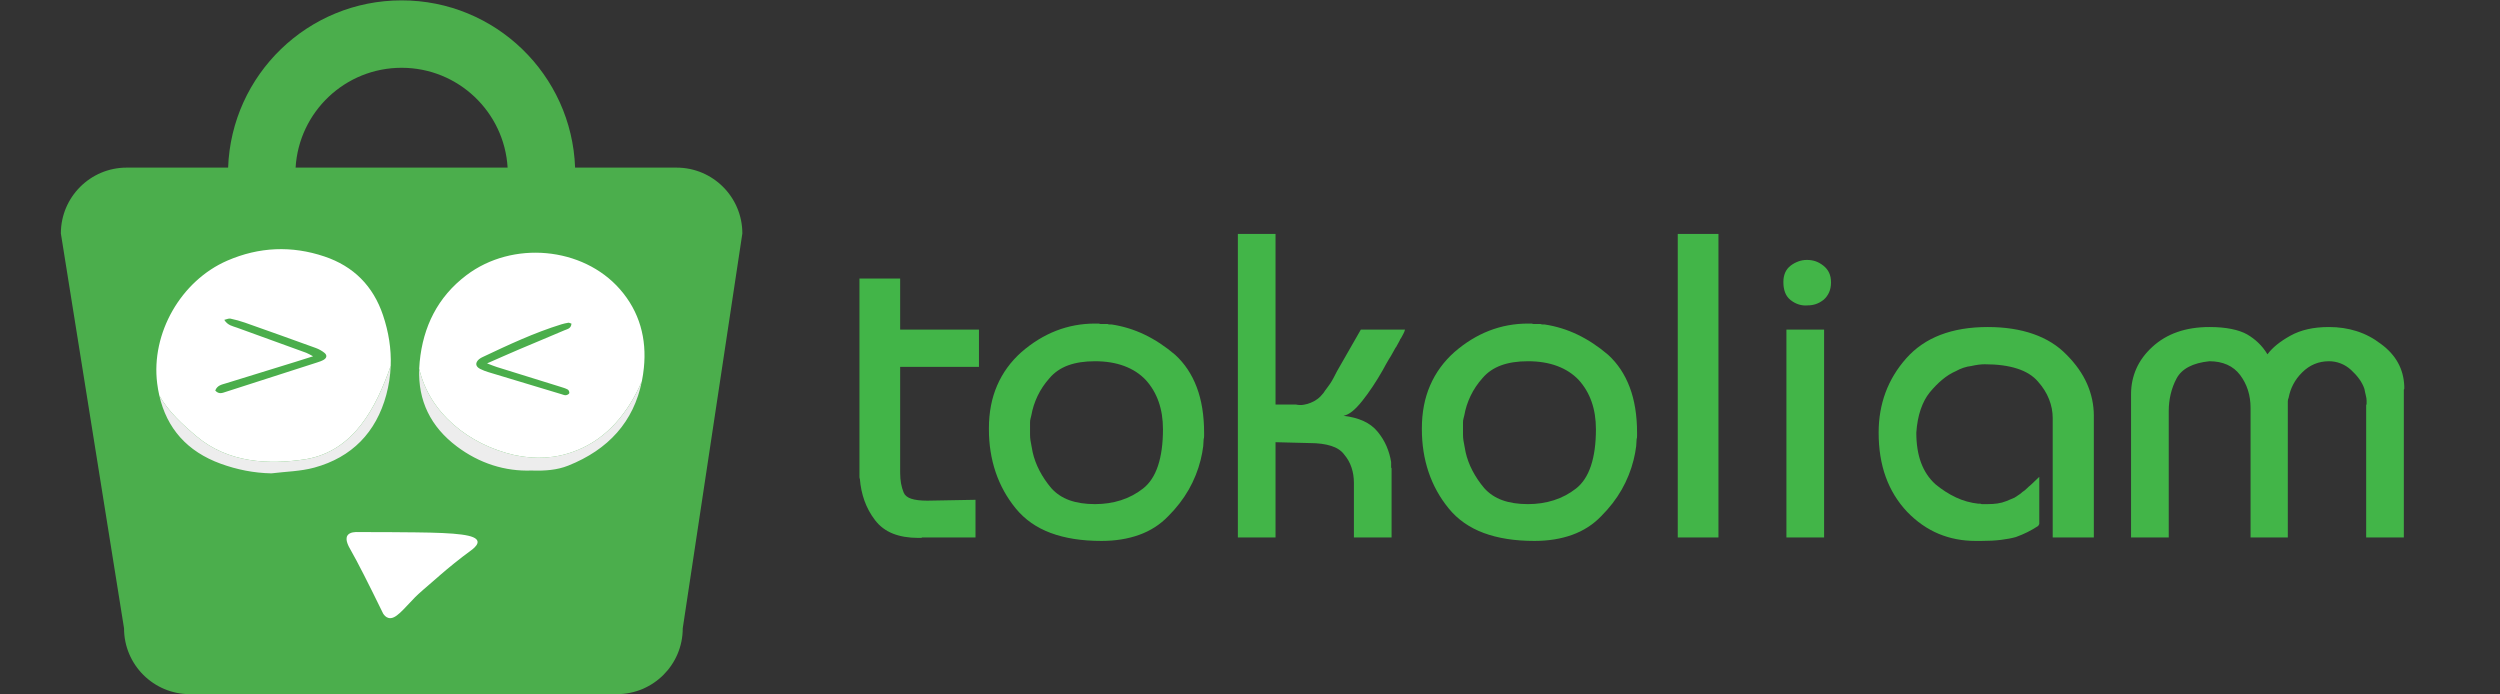 <svg xmlns="http://www.w3.org/2000/svg" xmlns:xlink="http://www.w3.org/1999/xlink" width="6912" zoomAndPan="magnify" viewBox="0 0 5184 1440" height="1920" preserveAspectRatio="xMidYMid meet" version="1.0"><rect x="0" y="0" width="5184" height="1440" fill="#333333" stroke="none"/><defs><g/><clipPath id="4003e72320"><path d="M 126.176 0 L 1539.371 0 L 1539.371 1440 L 126.176 1440 Z M 126.176 0 " clip-rule="nonzero"/></clipPath><clipPath id="8549f9eea9"><path d="M 718 1103 L 991 1103 L 991 1282 L 718 1282 Z M 718 1103 " clip-rule="nonzero"/></clipPath><clipPath id="84aae5cc27"><path d="M 885.684 1325.715 L 666.895 1208.609 L 779.777 997.707 L 998.57 1114.812 Z M 885.684 1325.715 " clip-rule="nonzero"/></clipPath><clipPath id="0137545ed8"><path d="M 885.684 1325.715 L 666.895 1208.609 L 779.777 997.707 L 998.57 1114.812 Z M 885.684 1325.715 " clip-rule="nonzero"/></clipPath></defs><g clip-path="url(#4003e72320)"><path fill="#4bae4c" d="M 1402.84 347.574 L 1192.52 347.574 C 1185.598 154.883 1027.188 0.766 832.773 0.766 C 638.359 0.766 479.949 154.844 473.023 347.574 L 262.707 347.574 C 187.34 347.574 126.215 408.695 126.215 484.055 L 257.207 1302.918 C 257.207 1378.277 318.332 1439.395 393.699 1439.395 L 1279.242 1439.395 C 1354.613 1439.395 1415.738 1378.277 1415.738 1302.918 L 1539.332 484.055 C 1539.332 408.695 1478.246 347.574 1402.84 347.574 Z M 832.773 140.562 C 949.961 140.562 1045.742 232.102 1052.586 347.574 L 612.961 347.574 C 619.805 232.102 715.586 140.562 832.773 140.562 Z M 832.773 140.562 " fill-opacity="1" fill-rule="nonzero"/></g><path fill="#4bae4c" d="M 808.973 646.203 C 829.957 709.223 833.883 773.281 812.32 836.336 C 782.98 922.238 724.109 976.355 632.469 990.609 C 613.68 993.535 594.621 994.461 580.375 995.848 C 527.777 997.66 481.188 991.305 437.102 972.043 C 353.008 935.297 311.461 869.078 306.918 778.906 C 301.566 672.32 367.945 560.535 473.68 520.09 C 542.215 493.859 611.523 491.508 680.867 515.777 C 744.594 538.078 787.562 581.875 808.973 646.203 Z M 1350.297 711.457 C 1345.023 665.27 1329.738 622.398 1297.164 588.23 C 1222.156 509.574 1130.289 489.004 1028.828 520.938 C 930.723 551.832 875.738 624.441 856.754 723.781 C 837.195 826.246 876.16 906.211 966.723 957.637 C 1010.156 982.289 1057.051 991.957 1106.531 991.918 C 1132.906 991.609 1159.09 990.109 1184.387 980.672 C 1296.395 938.84 1363.852 830.137 1350.297 711.457 Z M 1350.297 711.457 " fill-opacity="1" fill-rule="nonzero"/><path fill="#ededed" d="M 810.164 758.758 C 809.395 778.75 806.391 798.781 801 818.773 C 779.902 896.621 729.73 948.277 651.875 969.617 C 623.227 977.473 592.504 977.82 562.699 981.559 C 526.312 980.824 491.582 973.891 457.855 961.645 C 387.969 936.258 345.809 888.223 330.328 819.969 C 348.848 853.094 378.844 880.559 408.031 905.094 C 472.68 959.332 556.078 964.531 635.281 952.012 C 734.195 934.562 779.977 844.695 810.164 758.758 Z M 1330.586 791.387 C 1303.477 853.98 1259.699 909.219 1195.051 934.254 C 1153.352 950.934 1110.613 953.016 1066.832 943.652 C 972.691 922.277 890.293 856.637 869.27 764.344 C 866.652 830.52 892.641 884.602 947.277 925.703 C 994.176 960.988 1047.117 977.629 1102.062 975.703 C 1130.52 976.59 1155.008 974.777 1178.262 965.531 C 1261.508 932.367 1314.105 874.512 1330.969 790.5 C 1330.855 790.77 1330.738 791.078 1330.586 791.387 Z M 1330.586 791.387 " fill-opacity="1" fill-rule="nonzero"/><path fill="#ffffff" d="M 407.992 905.059 C 472.641 959.293 556.039 964.492 635.242 951.973 C 734.16 934.562 779.977 844.656 810.164 758.719 C 811.512 723.438 805.891 688.27 794.188 653.562 C 773.777 592.969 733.234 552.176 672.746 531.84 C 604.707 508.957 537.133 511.926 471.445 540.391 C 375.188 582.105 312.809 691.043 325.938 795.121 C 327.016 803.672 328.48 811.953 330.289 819.93 C 348.812 853.055 378.805 880.52 407.992 905.059 Z M 468.637 794.812 C 516.648 779.789 564.781 765.113 612.832 750.285 C 623.883 746.895 634.895 743.352 649.219 738.805 C 642.711 735.453 639.016 733.027 635.012 731.562 C 587.148 714.152 539.211 696.973 491.391 679.445 C 482.574 676.211 472.293 674.941 465.055 663.27 C 470.523 662.035 474.332 659.957 477.605 660.648 C 487.77 662.844 497.938 665.504 507.715 668.969 C 556.887 686.305 605.98 703.867 654.996 721.664 C 661.23 723.938 667.355 727.367 672.551 731.488 C 678.711 736.379 677.902 742.195 671.012 746.203 C 666.816 748.629 662.039 750.168 657.383 751.672 C 594.312 772.047 531.242 792.387 468.098 812.57 C 461.359 814.727 454.004 818.348 446.34 809.836 C 450.461 798.82 460.203 797.434 468.637 794.812 Z M 1066.832 943.652 C 1110.613 953.051 1153.352 950.973 1195.051 934.254 C 1259.699 909.219 1303.477 853.941 1330.586 791.387 C 1330.699 791.078 1330.855 790.809 1330.969 790.5 C 1332.781 781.562 1334.164 772.316 1335.129 762.766 C 1341.289 702.52 1326.465 646.512 1285.535 599.789 C 1208.336 511.617 1062.598 498.289 966.953 570.82 C 907.582 615.852 877.355 677.211 870.23 750.438 C 869.77 755.137 869.461 759.801 869.27 764.422 C 890.332 856.637 972.691 922.277 1066.832 943.652 Z M 993.25 744.969 C 995.523 742.965 998.371 741.539 1001.105 740.23 C 1054.395 715.039 1107.723 689.961 1164.211 672.512 C 1168.867 671.086 1173.68 670.008 1178.492 669.238 C 1180.109 668.969 1181.922 670.164 1185 671.086 C 1184.191 681.488 1176.336 682.336 1170.68 684.762 C 1139.066 698.32 1107.301 711.379 1075.648 724.824 C 1054.973 733.605 1034.488 742.812 1010 753.52 C 1019.395 757.062 1024.746 759.375 1030.254 761.07 C 1074.188 774.781 1118.16 788.379 1162.09 802.055 C 1167.328 803.711 1172.758 805.215 1177.492 807.871 C 1179.418 808.949 1181.152 813.34 1180.457 815.344 C 1179.727 817.387 1176.031 819.234 1173.449 819.504 C 1170.602 819.812 1167.52 818.387 1164.594 817.5 C 1114.039 802.285 1063.52 787.109 1013.004 771.777 C 1007.152 770.008 1001.336 767.812 995.871 765.074 C 985.82 760.07 984.895 752.289 993.25 744.969 Z M 993.25 744.969 " fill-opacity="1" fill-rule="nonzero"/><g clip-path="url(#8549f9eea9)"><g clip-path="url(#84aae5cc27)"><g clip-path="url(#0137545ed8)"><path fill="#ffffff" d="M 794.473 1272.316 C 764.359 1210.676 741.785 1165.941 726.852 1139.902 C 723.348 1133.793 714.809 1119.195 720.527 1110.336 C 725.211 1103.086 737.344 1102.93 743.758 1103.301 C 789.348 1103.27 829.113 1103.555 861.562 1103.918 C 947.566 1104.879 987.344 1108.809 990.188 1122.512 C 991.363 1128.172 985.578 1134.309 979.781 1139.016 C 951.285 1159.891 929.188 1178.219 914.199 1191.172 C 883.238 1217.926 867.719 1231.266 860.727 1238.41 C 835.891 1263.766 820.301 1285.27 805.516 1281.367 C 800.227 1279.969 796.68 1275.754 794.473 1272.316 Z M 794.473 1272.316 " fill-opacity="1" fill-rule="nonzero"/></g></g></g><g fill="#42b548" fill-opacity="1"><g transform="translate(1725.597, 1114.486)"><g><path d="M 56.562 -140.969 L 56.562 -536.906 L 140.969 -536.906 L 140.969 -430.969 L 304.375 -430.969 L 304.375 -353.75 L 140.969 -353.75 L 140.969 -134.672 C 140.969 -126.297 141.562 -118.816 142.75 -112.234 C 143.945 -105.648 145.742 -99.363 148.141 -93.375 C 150.535 -87.383 155.773 -83.039 163.859 -80.344 C 171.941 -77.656 183.164 -76.312 197.531 -76.312 L 297.188 -78.109 L 297.188 0 L 191.234 0 C 190.641 0 190.039 0 189.438 0 C 188.844 0 188.25 0 187.656 0 C 187.051 0 186.598 0 186.297 0 C 186.004 0 185.555 0.297 184.953 0.891 C 184.359 0.891 183.758 0.891 183.156 0.891 C 182.562 0.891 181.961 0.891 181.359 0.891 C 180.766 0.891 180.316 0.891 180.016 0.891 C 179.711 0.891 179.266 0.891 178.672 0.891 C 158.316 0.891 140.656 -2.098 125.688 -8.078 C 110.727 -14.066 98.461 -23.344 88.891 -35.906 C 79.305 -48.477 71.969 -61.945 66.875 -76.312 C 61.789 -90.676 58.656 -105.641 57.469 -121.203 C 56.863 -122.398 56.562 -123.75 56.562 -125.25 C 56.562 -126.75 56.562 -128.395 56.562 -130.188 C 56.562 -131.383 56.562 -132.727 56.562 -134.219 C 56.562 -135.719 56.562 -137.367 56.562 -139.172 Z M 56.562 -140.969 "/></g></g></g><g fill="#42b548" fill-opacity="1"><g transform="translate(2022.765, 1114.486)"><g><path d="M 27.828 -226.25 C 27.828 -259.176 33.516 -288.805 44.891 -315.141 C 56.266 -341.473 73.023 -364.52 95.172 -384.281 C 117.922 -404.031 142.016 -418.844 167.453 -428.719 C 192.891 -438.594 219.676 -443.531 247.812 -443.531 C 249 -443.531 250.344 -443.531 251.844 -443.531 C 253.344 -443.531 254.691 -443.531 255.891 -443.531 C 257.086 -442.938 258.43 -442.641 259.922 -442.641 C 261.422 -442.641 263.066 -442.641 264.859 -442.641 C 266.055 -442.641 267.406 -442.641 268.906 -442.641 C 270.406 -442.641 272.051 -442.641 273.844 -442.641 C 275.039 -442.035 276.383 -441.734 277.875 -441.734 C 279.375 -441.734 280.723 -441.734 281.922 -441.734 C 305.867 -438.148 328.766 -431.117 350.609 -420.641 C 372.453 -410.16 393.551 -396.242 413.906 -378.891 C 433.656 -360.93 448.617 -338.484 458.797 -311.547 C 468.973 -284.617 474.062 -253.195 474.062 -217.281 C 474.062 -214.883 474.062 -212.488 474.062 -210.094 C 474.062 -207.695 473.758 -205.602 473.156 -203.812 C 473.156 -201.414 473.004 -199.02 472.703 -196.625 C 472.41 -194.227 472.266 -191.832 472.266 -189.438 C 471.672 -184.656 470.922 -179.867 470.016 -175.078 C 469.117 -170.285 468.07 -165.5 466.875 -160.719 C 461.488 -139.164 453.258 -118.66 442.188 -99.203 C 431.113 -79.754 416.898 -61.352 399.547 -44 C 382.785 -26.633 362.734 -13.758 339.391 -5.375 C 316.047 3 290.004 7.188 261.266 7.188 C 220.566 7.188 185.398 1.648 155.766 -9.422 C 126.141 -20.492 102.051 -37.406 83.5 -60.156 C 64.945 -82.906 51.031 -108.047 41.75 -135.578 C 32.469 -163.109 27.828 -192.738 27.828 -224.469 Z M 113.125 -226.25 C 113.125 -221.469 113.125 -217.129 113.125 -213.234 C 113.125 -209.348 113.426 -205.305 114.031 -201.109 C 114.625 -196.922 115.367 -192.879 116.266 -188.984 C 117.172 -185.098 117.922 -181.062 118.516 -176.875 C 121.504 -163.707 126.289 -150.836 132.875 -138.266 C 139.457 -125.691 147.539 -113.723 157.125 -102.359 C 167.301 -90.984 179.867 -82.602 194.828 -77.219 C 209.797 -71.832 227.457 -69.141 247.812 -69.141 C 266.957 -69.141 284.91 -71.832 301.672 -77.219 C 318.43 -82.602 333.695 -90.68 347.469 -101.453 C 361.227 -112.234 371.551 -127.945 378.438 -148.594 C 385.32 -169.238 388.766 -194.531 388.766 -224.469 C 388.766 -245.414 385.77 -264.414 379.781 -281.469 C 373.801 -298.531 364.828 -313.645 352.859 -326.812 C 340.879 -339.383 326.062 -348.961 308.406 -355.547 C 290.75 -362.129 270.551 -365.422 247.812 -365.422 C 226.258 -365.422 207.703 -362.578 192.141 -356.891 C 176.578 -351.203 163.707 -342.375 153.531 -330.406 C 143.352 -319.031 135.117 -306.758 128.828 -293.594 C 122.547 -280.426 118.211 -266.957 115.828 -253.188 C 115.223 -250.789 114.617 -248.395 114.016 -246 C 113.422 -243.613 113.125 -241.223 113.125 -238.828 C 113.125 -236.43 113.125 -234.035 113.125 -231.641 C 113.125 -229.242 113.125 -226.852 113.125 -224.469 Z M 113.125 -226.25 "/></g></g></g><g fill="#42b548" fill-opacity="1"><g transform="translate(2524.629, 1114.486)"><g><path d="M 42.203 -629.391 L 120.312 -629.391 L 120.312 -275.641 L 162.516 -275.641 C 167.898 -274.441 173.285 -274.289 178.672 -275.188 C 184.055 -276.082 188.844 -277.43 193.031 -279.234 C 197.82 -281.023 202.461 -283.566 206.953 -286.859 C 211.441 -290.148 215.781 -294.488 219.969 -299.875 C 221.77 -302.875 223.863 -305.867 226.25 -308.859 C 228.645 -311.848 231.039 -315.141 233.438 -318.734 C 235.832 -322.328 238.227 -326.367 240.625 -330.859 C 243.02 -335.348 245.414 -339.984 247.812 -344.766 L 297.188 -430.969 L 388.766 -430.969 C 388.172 -428.57 387.422 -426.473 386.516 -424.672 C 385.617 -422.879 384.875 -421.383 384.281 -420.188 C 383.082 -418.395 382.18 -416.75 381.578 -415.25 C 380.984 -413.758 380.086 -412.414 378.891 -411.219 C 378.297 -409.414 377.547 -407.766 376.641 -406.266 C 375.742 -404.773 375 -403.43 374.406 -402.234 C 373.207 -400.441 372.305 -398.797 371.703 -397.297 C 371.109 -395.797 370.211 -394.445 369.016 -393.25 C 366.617 -389.062 364.375 -385.02 362.281 -381.125 C 360.188 -377.238 357.941 -373.5 355.547 -369.906 C 353.148 -365.719 350.906 -361.828 348.812 -358.234 C 346.719 -354.648 344.77 -351.062 342.969 -347.469 C 335.789 -334.895 328.609 -323.219 321.422 -312.438 C 314.242 -301.664 307.062 -291.797 299.875 -282.828 C 292.695 -273.848 285.961 -266.812 279.672 -261.719 C 273.391 -256.633 267.254 -253.492 261.266 -252.297 C 276.828 -250.492 290.594 -246.898 302.562 -241.516 C 314.539 -236.129 324.422 -228.648 332.203 -219.078 C 339.984 -209.492 346.117 -199.461 350.609 -188.984 C 355.098 -178.516 358.238 -167.594 360.031 -156.219 C 360.031 -154.426 360.031 -152.781 360.031 -151.281 C 360.031 -149.789 360.031 -148.445 360.031 -147.25 C 360.031 -146.645 360.031 -146.039 360.031 -145.438 C 360.031 -144.844 360.332 -144.25 360.938 -143.656 C 360.938 -142.457 360.938 -141.555 360.938 -140.953 C 360.938 -140.359 360.938 -139.766 360.938 -139.172 L 360.938 0 L 282.828 0 L 282.828 -113.125 C 282.828 -124.5 281.176 -135.125 277.875 -145 C 274.582 -154.875 269.645 -163.703 263.062 -171.484 C 257.082 -179.867 247.957 -186.004 235.688 -189.891 C 223.414 -193.785 208.598 -195.734 191.234 -195.734 L 120.312 -197.531 L 120.312 0 L 42.203 0 Z M 42.203 -629.391 "/></g></g></g><g fill="#42b548" fill-opacity="1"><g transform="translate(2920.553, 1114.486)"><g><path d="M 27.828 -226.25 C 27.828 -259.176 33.516 -288.805 44.891 -315.141 C 56.266 -341.473 73.023 -364.52 95.172 -384.281 C 117.922 -404.031 142.016 -418.844 167.453 -428.719 C 192.891 -438.594 219.676 -443.531 247.812 -443.531 C 249 -443.531 250.344 -443.531 251.844 -443.531 C 253.344 -443.531 254.691 -443.531 255.891 -443.531 C 257.086 -442.938 258.43 -442.641 259.922 -442.641 C 261.422 -442.641 263.066 -442.641 264.859 -442.641 C 266.055 -442.641 267.406 -442.641 268.906 -442.641 C 270.406 -442.641 272.051 -442.641 273.844 -442.641 C 275.039 -442.035 276.383 -441.734 277.875 -441.734 C 279.375 -441.734 280.723 -441.734 281.922 -441.734 C 305.867 -438.148 328.766 -431.117 350.609 -420.641 C 372.453 -410.16 393.551 -396.242 413.906 -378.891 C 433.656 -360.93 448.617 -338.484 458.797 -311.547 C 468.973 -284.617 474.062 -253.195 474.062 -217.281 C 474.062 -214.883 474.062 -212.488 474.062 -210.094 C 474.062 -207.695 473.758 -205.602 473.156 -203.812 C 473.156 -201.414 473.004 -199.02 472.703 -196.625 C 472.41 -194.227 472.266 -191.832 472.266 -189.438 C 471.672 -184.656 470.922 -179.867 470.016 -175.078 C 469.117 -170.285 468.07 -165.5 466.875 -160.719 C 461.488 -139.164 453.258 -118.66 442.188 -99.203 C 431.113 -79.754 416.898 -61.352 399.547 -44 C 382.785 -26.633 362.734 -13.758 339.391 -5.375 C 316.047 3 290.004 7.188 261.266 7.188 C 220.566 7.188 185.398 1.648 155.766 -9.422 C 126.141 -20.492 102.051 -37.406 83.5 -60.156 C 64.945 -82.906 51.031 -108.047 41.75 -135.578 C 32.469 -163.109 27.828 -192.738 27.828 -224.469 Z M 113.125 -226.25 C 113.125 -221.469 113.125 -217.129 113.125 -213.234 C 113.125 -209.348 113.426 -205.305 114.031 -201.109 C 114.625 -196.922 115.367 -192.879 116.266 -188.984 C 117.172 -185.098 117.922 -181.062 118.516 -176.875 C 121.504 -163.707 126.289 -150.836 132.875 -138.266 C 139.457 -125.691 147.539 -113.723 157.125 -102.359 C 167.301 -90.984 179.867 -82.602 194.828 -77.219 C 209.797 -71.832 227.457 -69.141 247.812 -69.141 C 266.957 -69.141 284.91 -71.832 301.672 -77.219 C 318.43 -82.602 333.695 -90.68 347.469 -101.453 C 361.227 -112.234 371.551 -127.945 378.438 -148.594 C 385.32 -169.238 388.766 -194.531 388.766 -224.469 C 388.766 -245.414 385.77 -264.414 379.781 -281.469 C 373.801 -298.531 364.828 -313.645 352.859 -326.812 C 340.879 -339.383 326.062 -348.961 308.406 -355.547 C 290.75 -362.129 270.551 -365.422 247.812 -365.422 C 226.258 -365.422 207.703 -362.578 192.141 -356.891 C 176.578 -351.203 163.707 -342.375 153.531 -330.406 C 143.352 -319.031 135.117 -306.758 128.828 -293.594 C 122.547 -280.426 118.211 -266.957 115.828 -253.188 C 115.223 -250.789 114.617 -248.395 114.016 -246 C 113.422 -243.613 113.125 -241.223 113.125 -238.828 C 113.125 -236.43 113.125 -234.035 113.125 -231.641 C 113.125 -229.242 113.125 -226.852 113.125 -224.469 Z M 113.125 -226.25 "/></g></g></g><g fill="#42b548" fill-opacity="1"><g transform="translate(3422.417, 1114.486)"><g><path d="M 56.562 -629.391 L 140.969 -629.391 L 140.969 0 L 56.562 0 Z M 56.562 -629.391 "/></g></g></g><g fill="#42b548" fill-opacity="1"><g transform="translate(3619.931, 1114.486)"><g><path d="M 84.391 0 L 84.391 -430.969 L 162.516 -430.969 L 162.516 0 Z M 78.109 -530.625 C 78.109 -537.207 79.305 -543.344 81.703 -549.031 C 84.098 -554.719 87.988 -559.656 93.375 -563.844 C 98.164 -567.438 103.406 -570.281 109.094 -572.375 C 114.781 -574.469 120.613 -575.516 126.594 -575.516 C 133.176 -575.516 139.16 -574.613 144.547 -572.812 C 149.941 -571.02 155.332 -568.031 160.719 -563.844 C 166.102 -559.656 170.141 -554.719 172.828 -549.031 C 175.523 -543.344 176.875 -536.609 176.875 -528.828 C 176.875 -521.047 175.523 -514.16 172.828 -508.172 C 170.141 -502.191 166.398 -497.109 161.609 -492.922 C 156.223 -488.723 150.836 -485.727 145.453 -483.938 C 140.066 -482.145 134.379 -481.25 128.391 -481.25 C 122.398 -480.645 116.41 -481.238 110.422 -483.031 C 104.441 -484.832 98.758 -487.828 93.375 -492.016 C 87.988 -496.203 84.098 -501.438 81.703 -507.719 C 79.305 -514.008 78.109 -521.047 78.109 -528.828 Z M 78.109 -530.625 "/></g></g></g><g fill="#42b548" fill-opacity="1"><g transform="translate(3867.72, 1114.486)"><g><path d="M 388.766 0 L 388.766 -247.812 C 388.766 -260.977 386.219 -273.992 381.125 -286.859 C 376.039 -299.734 368.41 -311.852 358.234 -323.219 C 348.055 -335.195 333.691 -344.176 315.141 -350.156 C 296.586 -356.145 274.145 -359.141 247.812 -359.141 C 243.613 -359.141 239.27 -358.836 234.781 -358.234 C 230.289 -357.641 225.352 -356.742 219.969 -355.547 C 214.582 -354.941 209.195 -353.742 203.812 -351.953 C 198.426 -350.16 193.039 -347.766 187.656 -344.766 C 178.07 -340.578 168.789 -334.742 159.812 -327.266 C 150.832 -319.785 142.156 -310.957 133.781 -300.781 C 126 -291.195 119.711 -279.375 114.922 -265.312 C 110.129 -251.25 107.141 -235.238 105.953 -217.281 C 105.953 -193.332 109.242 -172.531 115.828 -154.875 C 122.41 -137.219 132.285 -122.406 145.453 -110.438 C 159.211 -99.062 173.426 -89.93 188.094 -83.047 C 202.758 -76.16 218.176 -71.82 234.344 -70.031 C 234.938 -70.031 235.68 -70.031 236.578 -70.031 C 237.473 -70.031 238.223 -70.031 238.828 -70.031 C 240.023 -69.438 241.07 -69.141 241.969 -69.141 C 242.863 -69.141 243.613 -69.141 244.219 -69.141 C 245.414 -69.141 246.312 -69.141 246.906 -69.141 C 247.508 -69.141 248.406 -69.141 249.594 -69.141 C 250.195 -69.141 250.945 -69.141 251.844 -69.141 C 252.738 -69.141 253.488 -69.141 254.094 -69.141 C 261.27 -69.141 268 -69.586 274.281 -70.484 C 280.57 -71.379 286.711 -73.023 292.703 -75.422 C 295.691 -76.617 298.531 -77.816 301.219 -79.016 C 303.914 -80.211 306.758 -81.41 309.75 -82.609 C 312.145 -84.398 314.836 -86.191 317.828 -87.984 C 320.828 -89.785 323.523 -91.883 325.922 -94.281 C 328.91 -96.07 331.75 -98.312 334.438 -101 C 337.133 -103.695 339.977 -106.242 342.969 -108.641 C 345.969 -111.629 348.961 -114.469 351.953 -117.156 C 354.941 -119.852 357.938 -122.703 360.938 -125.703 L 360.938 -27.828 C 360.332 -26.629 359.879 -25.879 359.578 -25.578 C 359.285 -25.285 359.141 -25.141 359.141 -25.141 C 359.141 -24.535 359.141 -24.234 359.141 -24.234 C 351.953 -19.453 344.469 -15.113 336.688 -11.219 C 328.906 -7.332 320.828 -3.891 312.453 -0.891 C 304.066 1.492 293.891 3.438 281.922 4.938 C 269.953 6.438 256.188 7.188 240.625 7.188 C 240.02 7.188 239.566 7.188 239.266 7.188 C 238.973 7.188 238.523 7.188 237.922 7.188 C 237.328 7.188 236.727 7.188 236.125 7.188 C 235.531 7.188 235.234 7.188 235.234 7.188 C 234.641 7.188 234.039 7.188 233.438 7.188 C 232.844 7.188 232.242 7.188 231.641 7.188 C 231.047 7.188 230.598 7.188 230.297 7.188 C 229.992 7.188 229.547 7.188 228.953 7.188 C 201.422 7.188 175.832 2.25 152.188 -7.625 C 128.539 -17.508 106.844 -32.625 87.094 -52.969 C 67.344 -73.914 52.523 -98.004 42.641 -125.234 C 32.766 -152.473 27.828 -183.156 27.828 -217.281 C 27.828 -247.207 32.613 -275.039 42.188 -300.781 C 51.77 -326.52 66.141 -350.16 85.297 -371.703 C 104.453 -393.254 128.094 -409.414 156.219 -420.188 C 184.352 -430.969 216.977 -436.359 254.094 -436.359 C 289.406 -436.359 320.828 -431.566 348.359 -421.984 C 375.898 -412.41 398.945 -398.047 417.5 -378.891 C 436.656 -359.734 450.867 -339.531 460.141 -318.281 C 469.422 -297.031 474.062 -275.035 474.062 -252.297 L 474.062 0 Z M 388.766 0 "/></g></g></g><g fill="#42b548" fill-opacity="1"><g transform="translate(4369.584, 1114.486)"><g><path d="M 49.375 0 L 49.375 -297.188 C 49.375 -315.738 52.961 -333.242 60.141 -349.703 C 67.328 -366.172 78.406 -381.285 93.375 -395.047 C 108.344 -408.816 125.703 -419.145 145.453 -426.031 C 165.203 -432.914 187.348 -436.359 211.891 -436.359 C 229.242 -436.359 244.504 -435.008 257.672 -432.312 C 270.848 -429.613 281.625 -425.875 290 -421.094 C 298.383 -416.301 306.164 -410.461 313.344 -403.578 C 320.531 -396.691 326.816 -388.758 332.203 -379.781 C 337.586 -386.969 344.172 -393.703 351.953 -399.984 C 359.734 -406.273 369.008 -412.41 379.781 -418.391 C 390.562 -424.379 402.535 -428.867 415.703 -431.859 C 428.867 -434.859 443.535 -436.359 459.703 -436.359 C 480.047 -436.359 499.191 -433.516 517.141 -427.828 C 535.098 -422.141 551.859 -413.312 567.422 -401.344 C 582.984 -389.969 594.801 -376.945 602.875 -362.281 C 610.957 -347.613 615.301 -331.301 615.906 -313.344 C 615.906 -312.75 615.906 -312.301 615.906 -312 C 615.906 -311.695 615.906 -311.25 615.906 -310.656 C 615.906 -310.051 615.906 -309.598 615.906 -309.297 C 615.906 -309.004 615.906 -308.555 615.906 -307.953 C 615.301 -307.359 615 -306.91 615 -306.609 C 615 -306.316 615 -305.867 615 -305.266 C 615 -304.672 615 -304.223 615 -303.922 C 615 -303.617 615 -303.172 615 -302.578 L 615 0 L 536.891 0 L 536.891 -275.641 C 536.891 -275.035 536.891 -274.883 536.891 -275.188 C 536.891 -275.488 537.191 -275.641 537.797 -275.641 C 537.797 -276.234 537.797 -276.68 537.797 -276.984 C 537.797 -277.285 537.797 -277.734 537.797 -278.328 C 537.797 -279.523 537.797 -280.57 537.797 -281.469 C 537.797 -282.375 537.797 -283.125 537.797 -283.719 C 537.797 -285.508 537.645 -287.301 537.344 -289.094 C 537.039 -290.895 536.594 -292.992 536 -295.391 C 535.395 -297.18 534.941 -299.125 534.641 -301.219 C 534.348 -303.32 533.898 -305.566 533.297 -307.953 C 530.91 -315.141 527.32 -322.023 522.531 -328.609 C 517.738 -335.191 512.055 -341.477 505.484 -347.469 C 498.898 -353.445 491.719 -357.93 483.938 -360.922 C 476.156 -363.922 468.078 -365.422 459.703 -365.422 C 448.922 -365.422 438.891 -363.473 429.609 -359.578 C 420.336 -355.691 411.812 -349.859 404.031 -342.078 C 396.25 -334.297 390.113 -326.066 385.625 -317.391 C 381.133 -308.711 377.992 -299.582 376.203 -290 C 375.598 -288.801 375.145 -287.453 374.844 -285.953 C 374.551 -284.461 374.406 -283.117 374.406 -281.922 C 374.406 -280.129 374.406 -278.633 374.406 -277.438 C 374.406 -276.238 374.406 -275.039 374.406 -273.844 L 374.406 0 L 297.188 0 L 297.188 -268.453 C 297.188 -281.617 295.391 -293.891 291.797 -305.266 C 288.203 -316.641 282.816 -327.113 275.641 -336.688 C 268.453 -346.27 259.473 -353.453 248.703 -358.234 C 237.93 -363.023 225.66 -365.422 211.891 -365.422 C 194.535 -363.629 180.172 -359.738 168.797 -353.75 C 157.422 -347.758 149.039 -339.68 143.656 -329.516 C 138.27 -319.336 134.227 -308.562 131.531 -297.188 C 128.844 -285.812 127.5 -274.141 127.5 -262.172 C 127.5 -261.566 127.5 -261.113 127.5 -260.812 C 127.5 -260.52 127.5 -260.375 127.5 -260.375 C 127.5 -259.781 127.5 -259.484 127.5 -259.484 L 127.5 0 Z M 49.375 0 "/></g></g></g></svg>